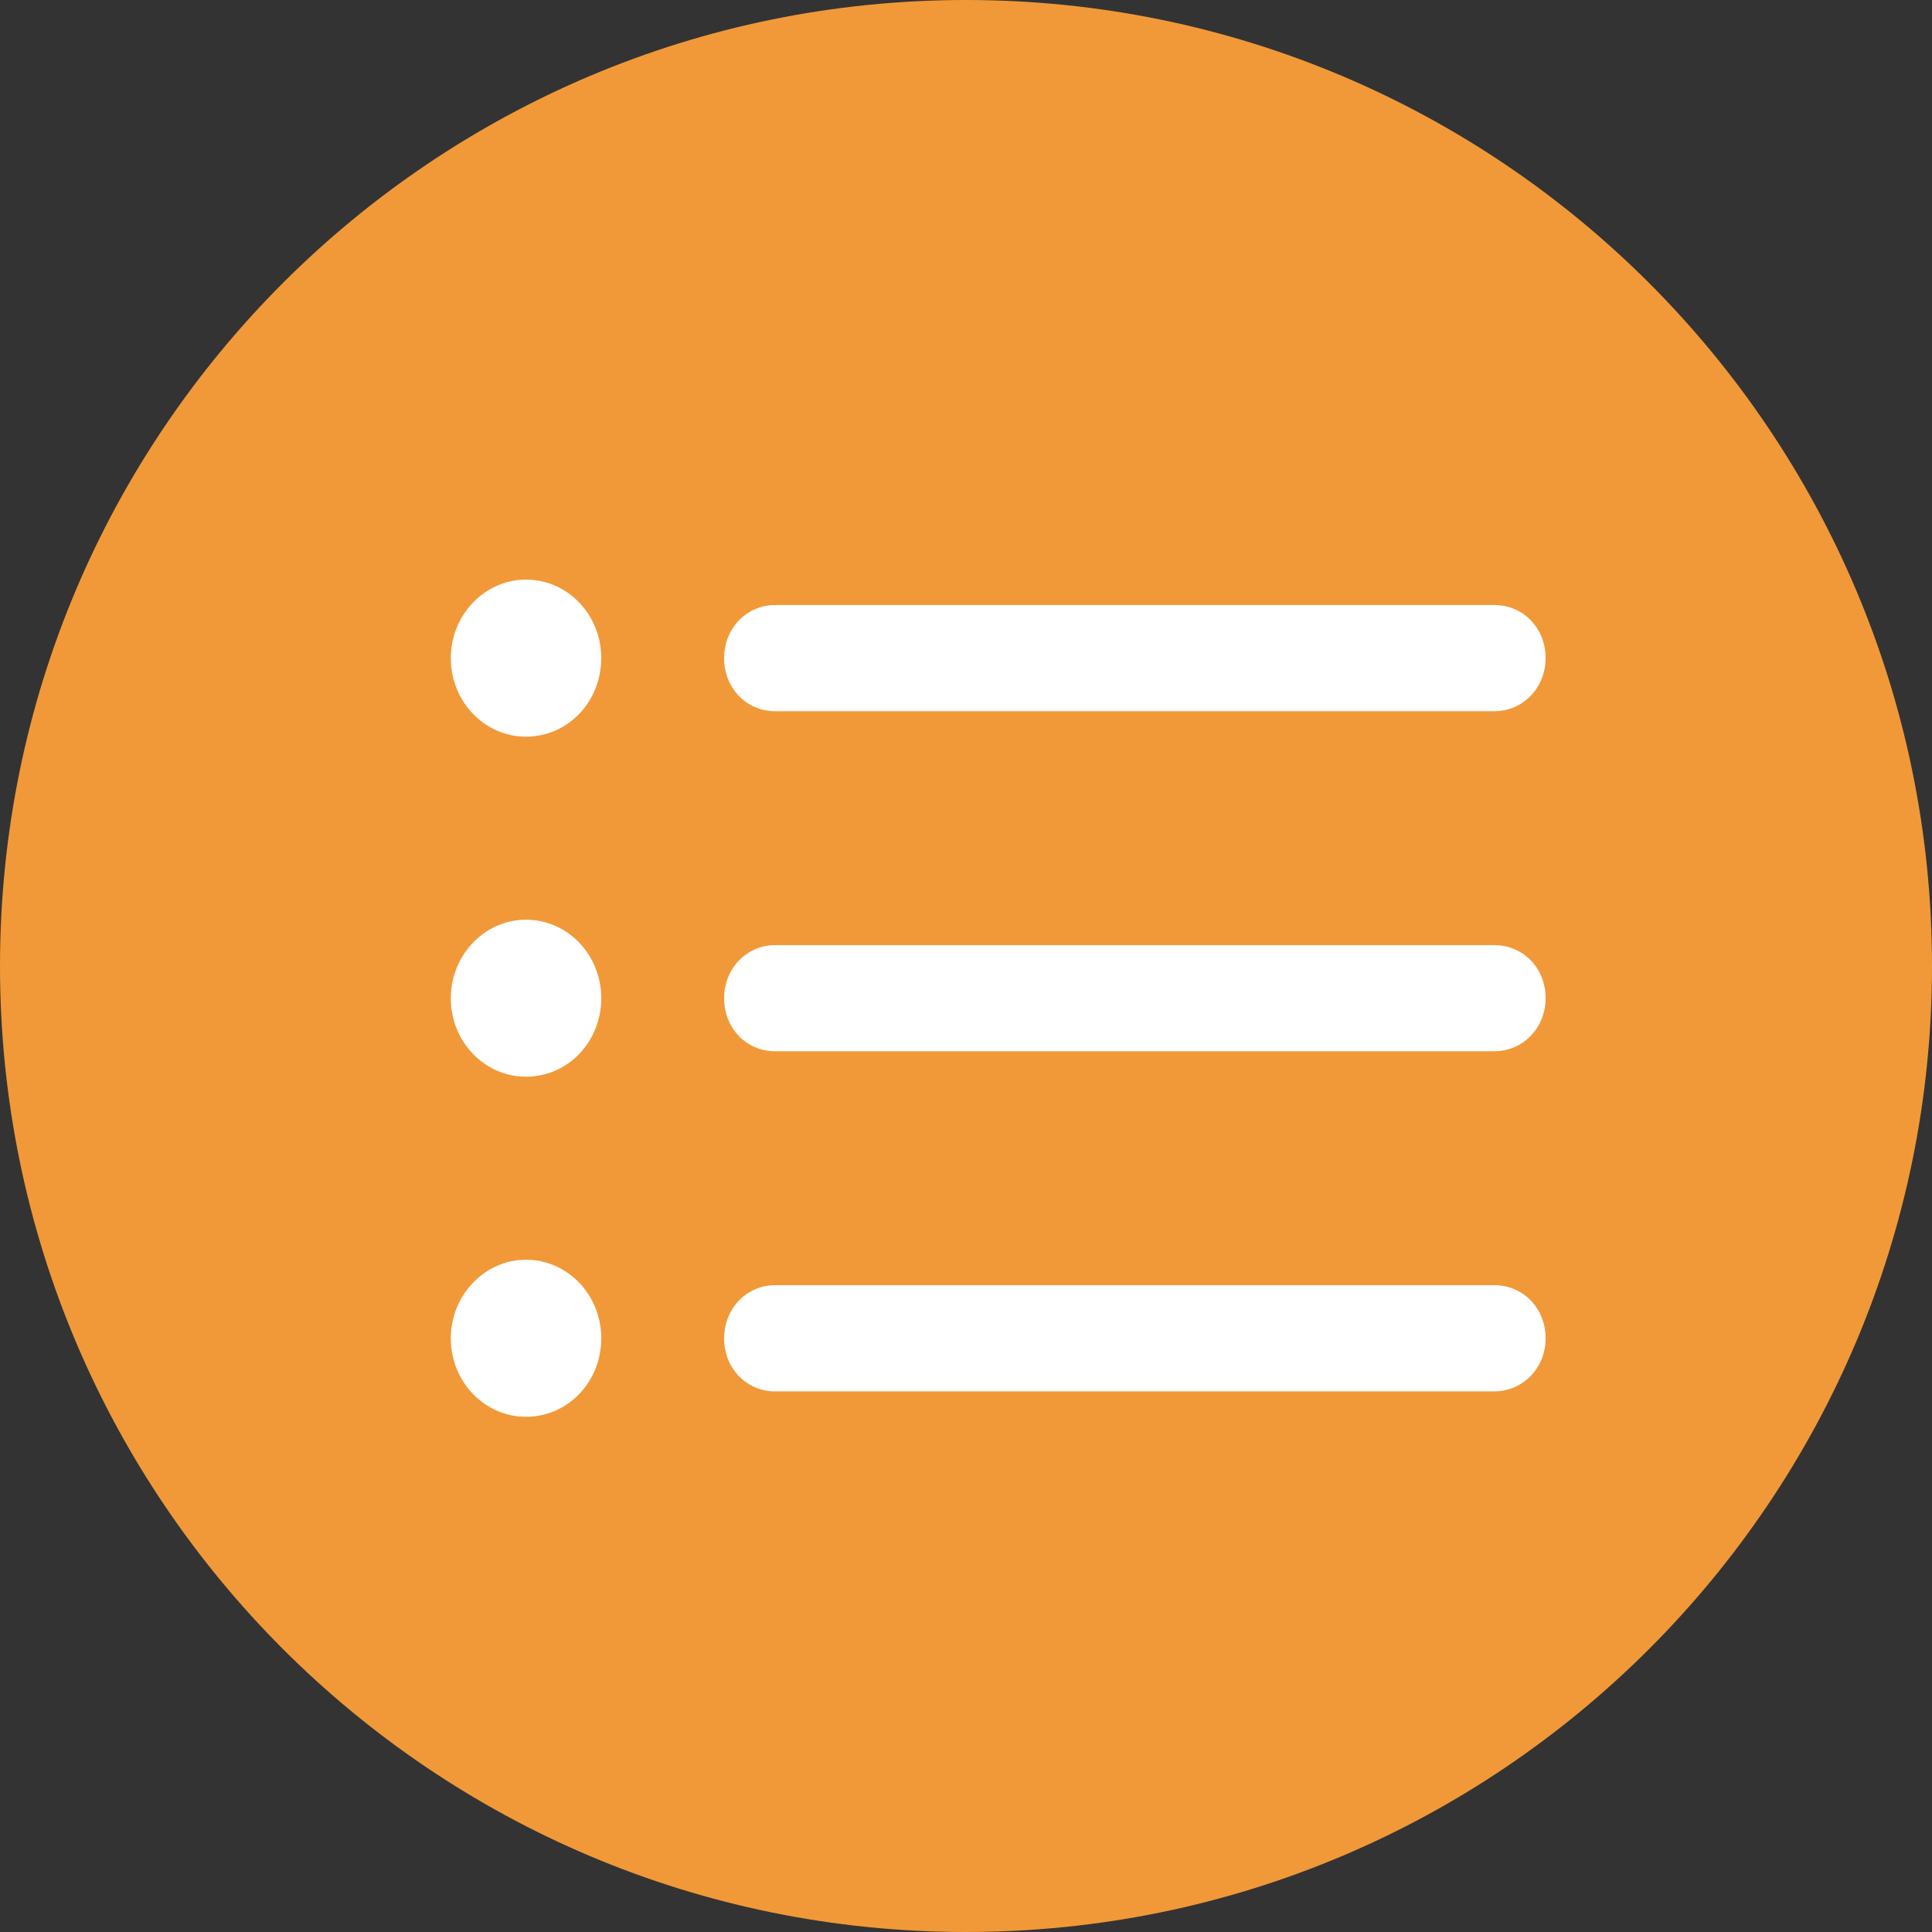<svg width="24" height="24" viewBox="0 0 24 24" fill="none" xmlns="http://www.w3.org/2000/svg">
<rect x="0" y="0" width="24" height="24" fill="#333333" stroke="none"/>
<rect x="3" y="4.5" width="18" height="15" fill="white"/>
<path fill-rule="evenodd" clip-rule="evenodd" d="M12 24C18.627 24 24 18.627 24 12C24 5.373 18.627 0 12 0C5.373 0 0 5.373 0 12C0 18.627 5.373 24 12 24ZM7.469 8.175C7.469 8.718 7.054 9.151 6.534 9.151C6.021 9.151 5.6 8.718 5.6 8.175C5.6 7.64 6.021 7.2 6.534 7.2C7.054 7.2 7.469 7.64 7.469 8.175ZM18.562 8.835H9.627C9.271 8.835 8.995 8.546 8.995 8.175C8.995 7.804 9.278 7.516 9.627 7.516H18.562C18.924 7.516 19.2 7.804 19.2 8.175C19.2 8.546 18.917 8.835 18.562 8.835ZM7.469 12.4C7.469 12.943 7.054 13.375 6.534 13.375C6.021 13.375 5.6 12.943 5.6 12.4C5.6 11.864 6.021 11.425 6.534 11.425C7.054 11.425 7.469 11.864 7.469 12.4ZM18.562 13.059H9.627C9.271 13.059 8.995 12.771 8.995 12.4C8.995 12.029 9.278 11.741 9.627 11.741H18.562C18.924 11.741 19.2 12.029 19.2 12.4C19.2 12.771 18.917 13.059 18.562 13.059ZM7.469 16.625C7.469 17.167 7.054 17.6 6.534 17.6C6.021 17.6 5.6 17.167 5.6 16.625C5.6 16.089 6.021 15.649 6.534 15.649C7.054 15.649 7.469 16.089 7.469 16.625ZM18.562 17.284H9.627C9.271 17.284 8.995 16.995 8.995 16.625C8.995 16.254 9.278 15.965 9.627 15.965H18.562C18.924 15.965 19.2 16.254 19.2 16.625C19.2 16.995 18.917 17.284 18.562 17.284Z" fill="#F19938"/>
</svg>
